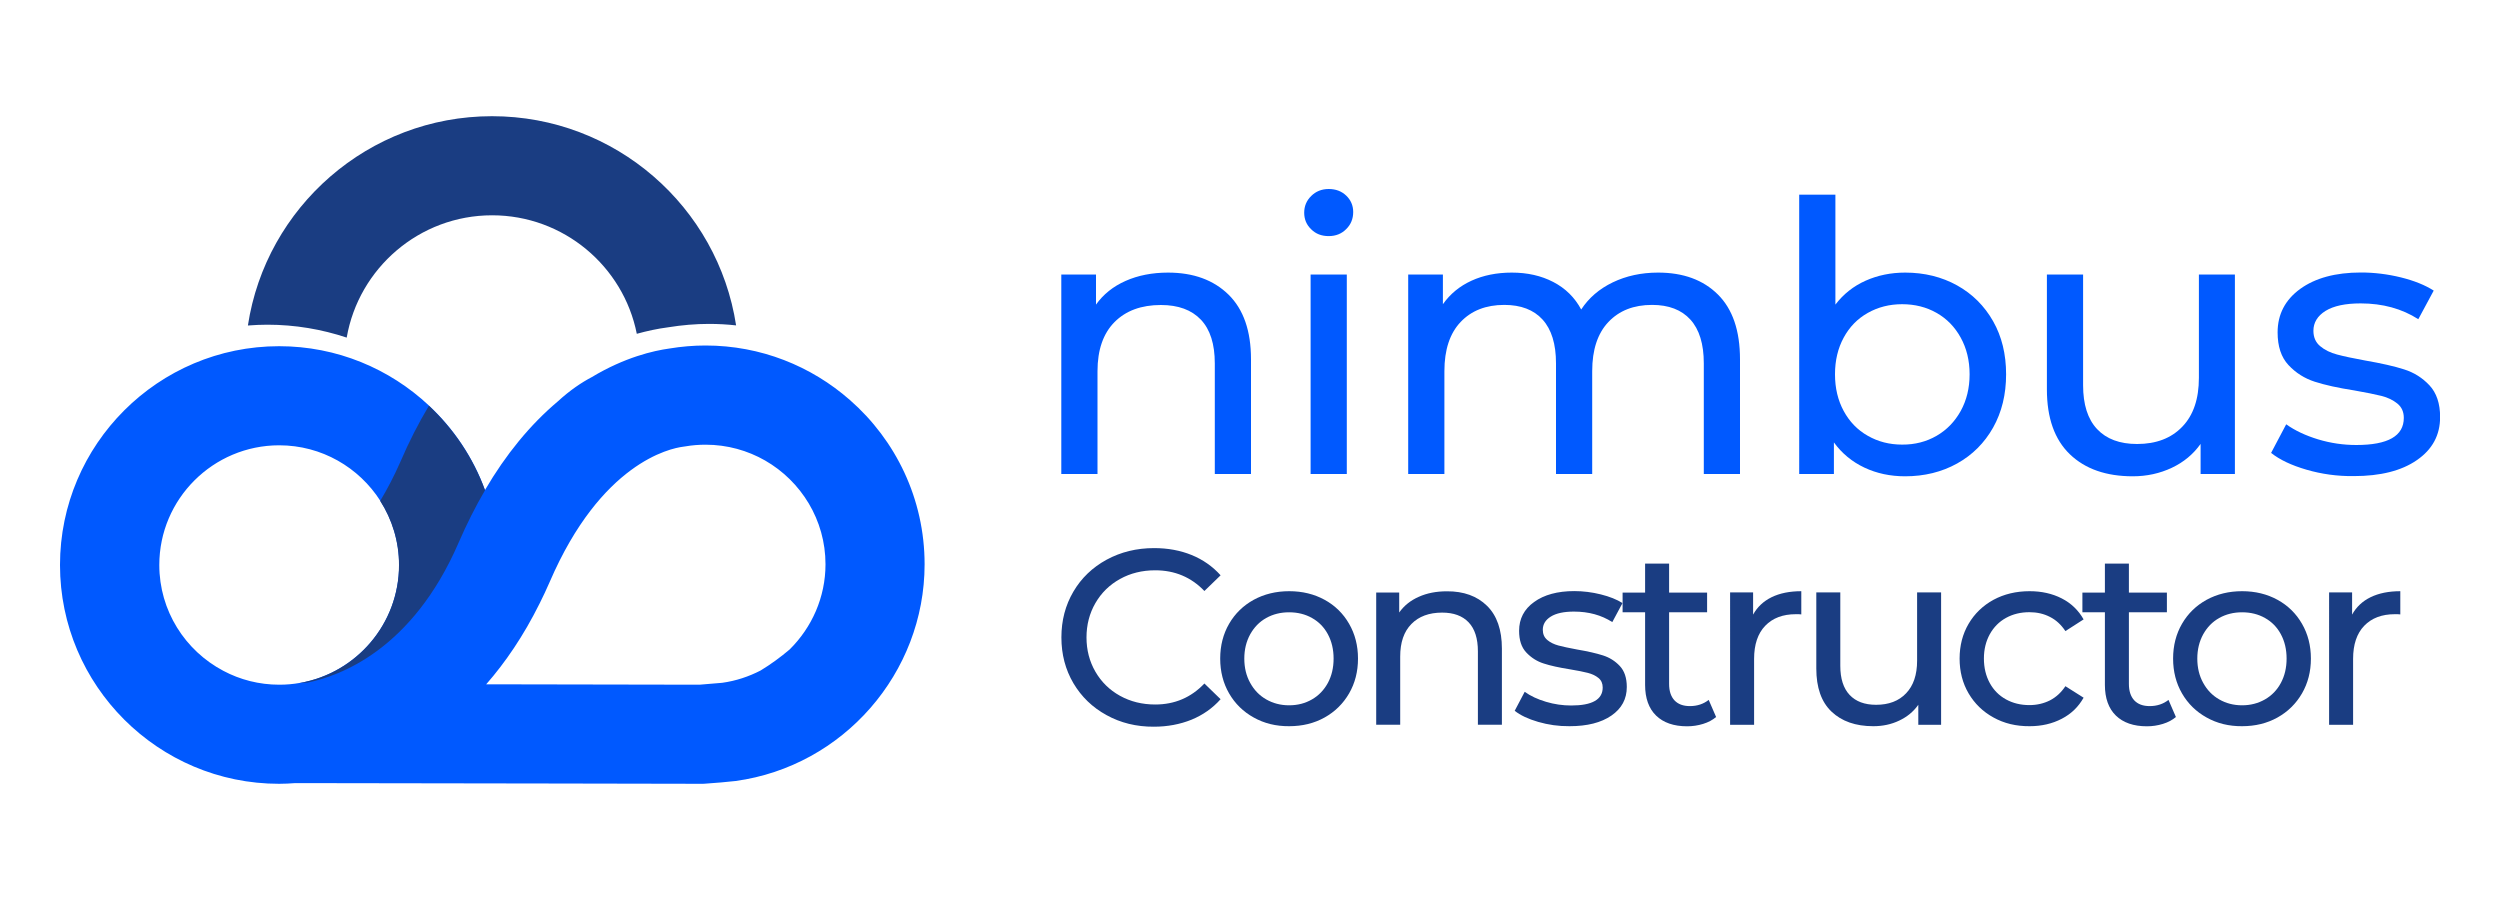 <?xml version="1.0" encoding="utf-8"?>
<!-- Generator: Adobe Illustrator 23.1.1, SVG Export Plug-In . SVG Version: 6.00 Build 0)  -->
<svg version="1.1" id="Capa_1" xmlns="http://www.w3.org/2000/svg" xmlns:xlink="http://www.w3.org/1999/xlink" x="0px" y="0px"
	 viewBox="0 0 250 90" style="enable-background:new 0 0 250 90;" xml:space="preserve">
<style type="text/css">
	.st0{clip-path:url(#SVGID_2_);fill:#1A3D82;}
	.st1{clip-path:url(#SVGID_2_);fill:#0059FF;}
</style>
<g>
	<defs>
		<rect id="SVGID_1_" x="6" y="11.62" width="238" height="66.77"/>
	</defs>
	<clipPath id="SVGID_2_">
		<use xlink:href="#SVGID_1_"  style="overflow:visible;"/>
	</clipPath>
	<path class="st0" d="M110.65,71.51c-1.41-0.77-2.51-1.84-3.31-3.19c-0.8-1.36-1.2-2.88-1.2-4.58c0-1.7,0.4-3.22,1.2-4.58
		c0.8-1.36,1.91-2.42,3.32-3.19c1.42-0.77,3-1.16,4.75-1.16c1.37,0,2.62,0.23,3.75,0.69c1.13,0.46,2.1,1.14,2.9,2.03l-1.62,1.57
		c-1.32-1.38-2.96-2.07-4.92-2.07c-1.3,0-2.48,0.29-3.52,0.87c-1.05,0.58-1.87,1.39-2.46,2.41c-0.59,1.02-0.89,2.17-0.89,3.43
		c0,1.27,0.3,2.41,0.89,3.43c0.59,1.02,1.41,1.83,2.46,2.41c1.05,0.58,2.22,0.87,3.52,0.87c1.95,0,3.59-0.7,4.92-2.1l1.62,1.57
		c-0.8,0.9-1.77,1.58-2.91,2.05c-1.14,0.46-2.4,0.7-3.76,0.7C113.64,72.68,112.06,72.29,110.65,71.51"/>
	<path class="st0" d="M131.2,69.94c0.68-0.39,1.2-0.94,1.59-1.65c0.38-0.71,0.57-1.52,0.57-2.43c0-0.91-0.19-1.72-0.57-2.43
		c-0.38-0.71-0.91-1.25-1.59-1.63c-0.67-0.38-1.44-0.57-2.29-0.57c-0.85,0-1.61,0.19-2.29,0.57c-0.68,0.38-1.21,0.93-1.6,1.63
		c-0.39,0.71-0.59,1.52-0.59,2.43c0,0.92,0.2,1.73,0.59,2.43c0.39,0.71,0.92,1.26,1.6,1.65c0.68,0.39,1.44,0.59,2.29,0.59
		C129.77,70.53,130.53,70.33,131.2,69.94 M125.37,71.75c-1.05-0.58-1.87-1.39-2.46-2.41c-0.59-1.02-0.89-2.18-0.89-3.48
		c0-1.3,0.3-2.46,0.89-3.48c0.59-1.02,1.41-1.82,2.46-2.4c1.05-0.57,2.23-0.86,3.55-0.86c1.32,0,2.5,0.29,3.54,0.86
		c1.04,0.57,1.86,1.37,2.45,2.4c0.59,1.02,0.89,2.18,0.89,3.48c0,1.3-0.3,2.46-0.89,3.48c-0.59,1.02-1.41,1.83-2.45,2.41
		c-1.04,0.58-2.22,0.87-3.54,0.87C127.6,72.63,126.42,72.34,125.37,71.75"/>
	<path class="st0" d="M148.7,60.58c0.99,0.97,1.49,2.4,1.49,4.28v7.61h-2.4v-7.34c0-1.28-0.31-2.25-0.93-2.9
		c-0.62-0.65-1.5-0.97-2.65-0.97c-1.3,0-2.33,0.38-3.07,1.14c-0.75,0.76-1.12,1.84-1.12,3.26v6.81h-2.4V59.25h2.3v2
		c0.48-0.68,1.14-1.21,1.96-1.57c0.82-0.37,1.76-0.55,2.81-0.55C146.37,59.12,147.71,59.61,148.7,60.58"/>
	<path class="st0" d="M153.82,72.19c-1-0.29-1.78-0.66-2.35-1.11l1-1.9c0.58,0.42,1.29,0.75,2.13,1c0.83,0.25,1.67,0.37,2.52,0.37
		c2.1,0,3.15-0.6,3.15-1.8c0-0.4-0.14-0.72-0.42-0.95c-0.28-0.23-0.64-0.4-1.06-0.51c-0.43-0.11-1.03-0.23-1.81-0.36
		c-1.07-0.17-1.94-0.36-2.61-0.58c-0.67-0.21-1.25-0.58-1.74-1.1s-0.72-1.24-0.72-2.17c0-1.2,0.5-2.16,1.5-2.88
		c1-0.72,2.34-1.09,4.02-1.09c0.88,0,1.77,0.11,2.65,0.33c0.88,0.22,1.61,0.51,2.17,0.87l-1.02,1.9c-1.09-0.7-2.36-1.05-3.83-1.05
		c-1.02,0-1.79,0.17-2.32,0.5c-0.53,0.33-0.8,0.77-0.8,1.32c0,0.43,0.15,0.77,0.45,1.02c0.3,0.25,0.67,0.43,1.11,0.55
		s1.06,0.25,1.86,0.4c1.07,0.18,1.93,0.38,2.59,0.59s1.22,0.56,1.69,1.06c0.47,0.5,0.7,1.2,0.7,2.1c0,1.2-0.51,2.15-1.54,2.86
		c-1.03,0.71-2.42,1.06-4.19,1.06C155.86,72.63,154.82,72.48,153.82,72.19"/>
	<path class="st0" d="M171.61,71.7c-0.35,0.3-0.78,0.53-1.3,0.69c-0.52,0.16-1.05,0.24-1.6,0.24c-1.33,0-2.37-0.36-3.1-1.07
		c-0.73-0.71-1.1-1.74-1.1-3.07v-7.26h-2.25v-1.97h2.25v-2.9h2.4v2.9h3.8v1.97h-3.8v7.16c0,0.72,0.18,1.26,0.54,1.65
		c0.36,0.38,0.87,0.57,1.54,0.57c0.73,0,1.36-0.21,1.88-0.62L171.61,71.7z"/>
	<path class="st0" d="M177.16,59.72c0.82-0.4,1.81-0.6,2.97-0.6v2.32c-0.13-0.02-0.32-0.02-0.55-0.02c-1.3,0-2.32,0.39-3.06,1.16
		c-0.74,0.77-1.11,1.87-1.11,3.31v6.59h-2.4V59.24h2.3v2.22C175.73,60.7,176.35,60.12,177.16,59.72"/>
	<path class="st0" d="M194.11,59.25v13.23h-2.28v-2c-0.48,0.68-1.12,1.21-1.91,1.58c-0.79,0.38-1.66,0.56-2.59,0.56
		c-1.77,0-3.16-0.49-4.18-1.46c-1.02-0.97-1.52-2.41-1.52-4.31v-7.61h2.4v7.34c0,1.28,0.31,2.25,0.93,2.91
		c0.62,0.66,1.5,0.99,2.65,0.99c1.27,0,2.27-0.38,3-1.15c0.73-0.76,1.1-1.85,1.1-3.25v-6.84H194.11z"/>
	<path class="st0" d="M199.35,71.75c-1.06-0.58-1.89-1.39-2.49-2.41c-0.6-1.02-0.9-2.18-0.9-3.48c0-1.3,0.3-2.46,0.9-3.48
		c0.6-1.02,1.43-1.82,2.49-2.4c1.06-0.57,2.26-0.86,3.61-0.86c1.2,0,2.27,0.24,3.21,0.72c0.94,0.48,1.67,1.18,2.19,2.1l-1.82,1.17
		c-0.42-0.63-0.93-1.11-1.55-1.42c-0.62-0.32-1.3-0.47-2.05-0.47c-0.87,0-1.65,0.19-2.34,0.57c-0.69,0.38-1.23,0.93-1.62,1.63
		c-0.39,0.71-0.59,1.52-0.59,2.43c0,0.93,0.2,1.75,0.59,2.46c0.39,0.71,0.93,1.25,1.62,1.63c0.69,0.38,1.47,0.57,2.34,0.57
		c0.75,0,1.43-0.16,2.05-0.47c0.62-0.32,1.13-0.79,1.55-1.42l1.82,1.15c-0.52,0.92-1.24,1.62-2.19,2.11
		c-0.94,0.49-2.01,0.74-3.21,0.74C201.61,72.63,200.41,72.34,199.35,71.75"/>
	<path class="st0" d="M217.59,71.7c-0.35,0.3-0.78,0.53-1.3,0.69c-0.52,0.16-1.05,0.24-1.6,0.24c-1.33,0-2.37-0.36-3.1-1.07
		c-0.73-0.71-1.1-1.74-1.1-3.07v-7.26h-2.25v-1.97h2.25v-2.9h2.4v2.9h3.8v1.97h-3.8v7.16c0,0.72,0.18,1.26,0.54,1.65
		c0.36,0.38,0.87,0.57,1.54,0.57c0.73,0,1.36-0.21,1.88-0.62L217.59,71.7z"/>
	<path class="st0" d="M226.5,69.94c0.68-0.39,1.21-0.94,1.59-1.65c0.38-0.71,0.57-1.52,0.57-2.43c0-0.91-0.19-1.72-0.57-2.43
		c-0.38-0.71-0.91-1.25-1.59-1.63c-0.67-0.38-1.44-0.57-2.29-0.57c-0.85,0-1.61,0.19-2.29,0.57c-0.68,0.38-1.21,0.93-1.6,1.63
		c-0.39,0.71-0.59,1.52-0.59,2.43c0,0.92,0.2,1.73,0.59,2.43c0.39,0.71,0.92,1.26,1.6,1.65c0.68,0.39,1.44,0.59,2.29,0.59
		C225.06,70.53,225.82,70.33,226.5,69.94 M220.66,71.75c-1.05-0.58-1.87-1.39-2.46-2.41c-0.59-1.02-0.89-2.18-0.89-3.48
		c0-1.3,0.3-2.46,0.89-3.48c0.59-1.02,1.41-1.82,2.46-2.4c1.05-0.57,2.23-0.86,3.55-0.86c1.32,0,2.5,0.29,3.54,0.86
		c1.04,0.57,1.86,1.37,2.45,2.4c0.59,1.02,0.89,2.18,0.89,3.48c0,1.3-0.3,2.46-0.89,3.48c-0.59,1.02-1.41,1.83-2.45,2.41
		c-1.04,0.58-2.22,0.87-3.54,0.87C222.89,72.63,221.71,72.34,220.66,71.75"/>
	<path class="st0" d="M237.06,59.72c0.82-0.4,1.81-0.6,2.97-0.6v2.32c-0.13-0.02-0.32-0.02-0.55-0.02c-1.3,0-2.32,0.39-3.06,1.16
		c-0.74,0.77-1.11,1.87-1.11,3.31v6.59h-2.4V59.24h2.3v2.22C235.63,60.7,236.24,60.12,237.06,59.72"/>
	<path class="st0" d="M26.74,32.47c2.77,0,5.44,0.46,7.93,1.29c1.2-6.93,7.26-12.23,14.54-12.23c7.15,0,13.13,5.1,14.47,11.85
		c1.02-0.28,2.06-0.51,3.14-0.65c1.36-0.22,2.73-0.34,4.08-0.34c0.92,0,1.82,0.05,2.71,0.15c-1.81-11.83-12.06-20.92-24.41-20.92
		c-12.35,0-22.61,9.1-24.41,20.93C25.45,32.5,26.09,32.47,26.74,32.47"/>
	<path class="st1" d="M76.06,67.05c-1.18,0.61-2.47,1.04-3.84,1.23c-0.27,0.03-1.35,0.12-2.27,0.19l-21.33-0.04
		c1.91-2.18,3.73-4.84,5.34-8.08c0.35-0.7,0.69-1.42,1.02-2.18c5.13-11.88,12.01-13.33,13.34-13.5l0.21-0.03
		c0.68-0.12,1.37-0.17,2.03-0.17c2.17,0,4.2,0.58,5.95,1.58c3.6,2.07,6.04,5.94,6.04,10.38c0,3.3-1.37,6.33-3.59,8.52
		C78.04,65.73,77.08,66.43,76.06,67.05 M15.93,56.5c0-6.6,5.38-11.97,11.99-11.97c4.25,0,7.98,2.22,10.11,5.55
		c1.19,1.86,1.88,4.06,1.88,6.42c0,5.9-4.29,10.81-9.92,11.79c-0.66,0.12-1.35,0.18-2.04,0.18c-0.01,0-0.01,0-0.02,0
		c-2.02,0-3.93-0.5-5.6-1.39C18.52,65.07,15.93,61.08,15.93,56.5 M84.99,40c-3.86-3.39-8.91-5.45-14.44-5.45
		c-1.19,0-2.4,0.1-3.6,0.3c-1.59,0.22-4.46,0.87-7.77,2.86c-1.01,0.53-2.18,1.31-3.41,2.44c-2.75,2.32-5.18,5.28-7.27,8.85
		c-1.19-3.25-3.13-6.13-5.61-8.45c-3.92-3.67-9.19-5.93-14.98-5.93C15.83,34.62,6,44.44,6,56.5s9.83,21.88,21.91,21.88
		c0.55,0,1.08-0.03,1.62-0.07l25.33,0.04l15.44,0.03l0.18-0.01c0.89-0.06,2.47-0.19,3.08-0.27c10.77-1.48,18.9-10.8,18.9-21.67
		C92.46,49.89,89.57,44.01,84.99,40"/>
	<path class="st0" d="M38.02,50.09c1.19,1.86,1.88,4.06,1.88,6.42c0,5.9-4.29,10.81-9.92,11.79l0.76-0.04
		c3.19-0.64,10.48-3.25,15.12-13.99c0.81-1.87,1.69-3.62,2.64-5.24c-1.19-3.25-3.13-6.13-5.61-8.45c-1.03,1.72-1.99,3.59-2.85,5.6
		C39.41,47.61,38.73,48.91,38.02,50.09"/>
	<path class="st1" d="M122.86,29.47c1.49,1.47,2.24,3.62,2.24,6.46V47.4h-3.62V36.34c0-1.93-0.46-3.39-1.39-4.37
		c-0.93-0.98-2.26-1.47-4-1.47c-1.96,0-3.51,0.57-4.64,1.71c-1.13,1.14-1.7,2.78-1.7,4.91V47.4h-3.62V27.45h3.47v3.01
		c0.73-1.03,1.72-1.82,2.96-2.37c1.24-0.55,2.66-0.83,4.24-0.83C119.35,27.26,121.36,28,122.86,29.47"/>
	<path class="st1" d="M131.06,27.45h3.62V47.4h-3.62V27.45z M131.12,22.93c-0.47-0.45-0.7-1-0.7-1.66c0-0.65,0.23-1.21,0.7-1.67
		c0.46-0.46,1.05-0.7,1.75-0.7c0.7,0,1.29,0.22,1.75,0.66c0.46,0.44,0.7,0.99,0.7,1.64c0,0.68-0.23,1.25-0.7,1.71
		c-0.46,0.47-1.05,0.7-1.75,0.7C132.16,23.61,131.58,23.39,131.12,22.93"/>
	<path class="st1" d="M171.79,29.45c1.47,1.46,2.21,3.61,2.21,6.48V47.4h-3.62V36.33c0-1.93-0.45-3.39-1.34-4.37
		c-0.89-0.98-2.17-1.47-3.83-1.47c-1.84,0-3.29,0.57-4.37,1.71c-1.08,1.14-1.62,2.78-1.62,4.91V47.4h-3.62V36.33
		c0-1.93-0.45-3.39-1.34-4.37c-0.89-0.98-2.17-1.47-3.83-1.47c-1.83,0-3.29,0.57-4.37,1.71c-1.08,1.14-1.62,2.78-1.62,4.91V47.4
		h-3.62V27.45h3.47v2.97c0.73-1.03,1.68-1.81,2.86-2.35c1.18-0.54,2.53-0.81,4.03-0.81c1.56,0,2.94,0.31,4.15,0.94
		c1.21,0.63,2.14,1.54,2.79,2.75c0.75-1.15,1.8-2.06,3.15-2.71c1.35-0.65,2.86-0.98,4.54-0.98
		C168.33,27.26,170.32,27.99,171.79,29.45"/>
	<path class="st1" d="M193.66,43.58c1.02-0.59,1.82-1.42,2.41-2.48c0.59-1.07,0.89-2.29,0.89-3.67c0-1.38-0.3-2.6-0.89-3.67
		c-0.59-1.07-1.39-1.89-2.41-2.47c-1.02-0.58-2.17-0.87-3.45-0.87c-1.26,0-2.4,0.29-3.43,0.87c-1.03,0.58-1.83,1.4-2.41,2.47
		c-0.58,1.07-0.87,2.29-0.87,3.67c0,1.38,0.29,2.6,0.87,3.67c0.58,1.07,1.38,1.9,2.41,2.48c1.03,0.59,2.17,0.88,3.43,0.88
		C191.49,44.47,192.64,44.17,193.66,43.58 M195.71,28.54c1.53,0.85,2.73,2.05,3.6,3.58c0.87,1.53,1.3,3.3,1.3,5.31
		c0,2.01-0.43,3.78-1.3,5.33c-0.87,1.54-2.07,2.74-3.6,3.59c-1.53,0.85-3.27,1.28-5.2,1.28c-1.48,0-2.84-0.29-4.07-0.87
		c-1.23-0.58-2.25-1.42-3.05-2.52v3.16h-3.47V19.47h3.62v10.99c0.8-1.05,1.81-1.85,3.02-2.39c1.21-0.54,2.53-0.81,3.96-0.81
		C192.44,27.26,194.18,27.69,195.71,28.54"/>
	<path class="st1" d="M223.49,27.45V47.4h-3.43v-3.01c-0.73,1.03-1.69,1.83-2.88,2.39c-1.19,0.56-2.49,0.85-3.9,0.85
		c-2.66,0-4.76-0.73-6.29-2.2c-1.53-1.47-2.3-3.63-2.3-6.49V27.45h3.62v11.07c0,1.93,0.46,3.39,1.4,4.39c0.93,0.99,2.26,1.49,4,1.49
		c1.91,0,3.42-0.58,4.52-1.73c1.11-1.15,1.66-2.78,1.66-4.89V27.45H223.49z"/>
	<path class="st1" d="M230.65,46.97c-1.51-0.44-2.69-1-3.54-1.68l1.51-2.86c0.88,0.63,1.95,1.13,3.2,1.51
		c1.26,0.38,2.53,0.56,3.81,0.56c3.17,0,4.75-0.9,4.75-2.71c0-0.6-0.21-1.08-0.64-1.43c-0.43-0.35-0.96-0.61-1.6-0.77
		c-0.64-0.16-1.55-0.34-2.73-0.55c-1.61-0.25-2.92-0.54-3.94-0.87c-1.02-0.33-1.89-0.88-2.62-1.66c-0.73-0.78-1.09-1.87-1.09-3.27
		c0-1.81,0.76-3.26,2.26-4.35c1.51-1.09,3.53-1.64,6.07-1.64c1.33,0,2.66,0.16,4,0.49c1.33,0.33,2.42,0.77,3.28,1.32l-1.54,2.86
		c-1.64-1.05-3.56-1.58-5.77-1.58c-1.53,0-2.7,0.25-3.51,0.75c-0.8,0.5-1.21,1.17-1.21,1.99c0,0.65,0.23,1.17,0.68,1.54
		c0.45,0.38,1.01,0.65,1.68,0.83c0.67,0.18,1.6,0.38,2.81,0.6c1.61,0.28,2.91,0.57,3.9,0.89c0.99,0.31,1.84,0.85,2.54,1.6
		c0.7,0.75,1.06,1.81,1.06,3.16c0,1.81-0.77,3.24-2.32,4.31c-1.54,1.07-3.65,1.6-6.31,1.6C233.73,47.63,232.16,47.41,230.65,46.97"
		/>
</g>
</svg>
